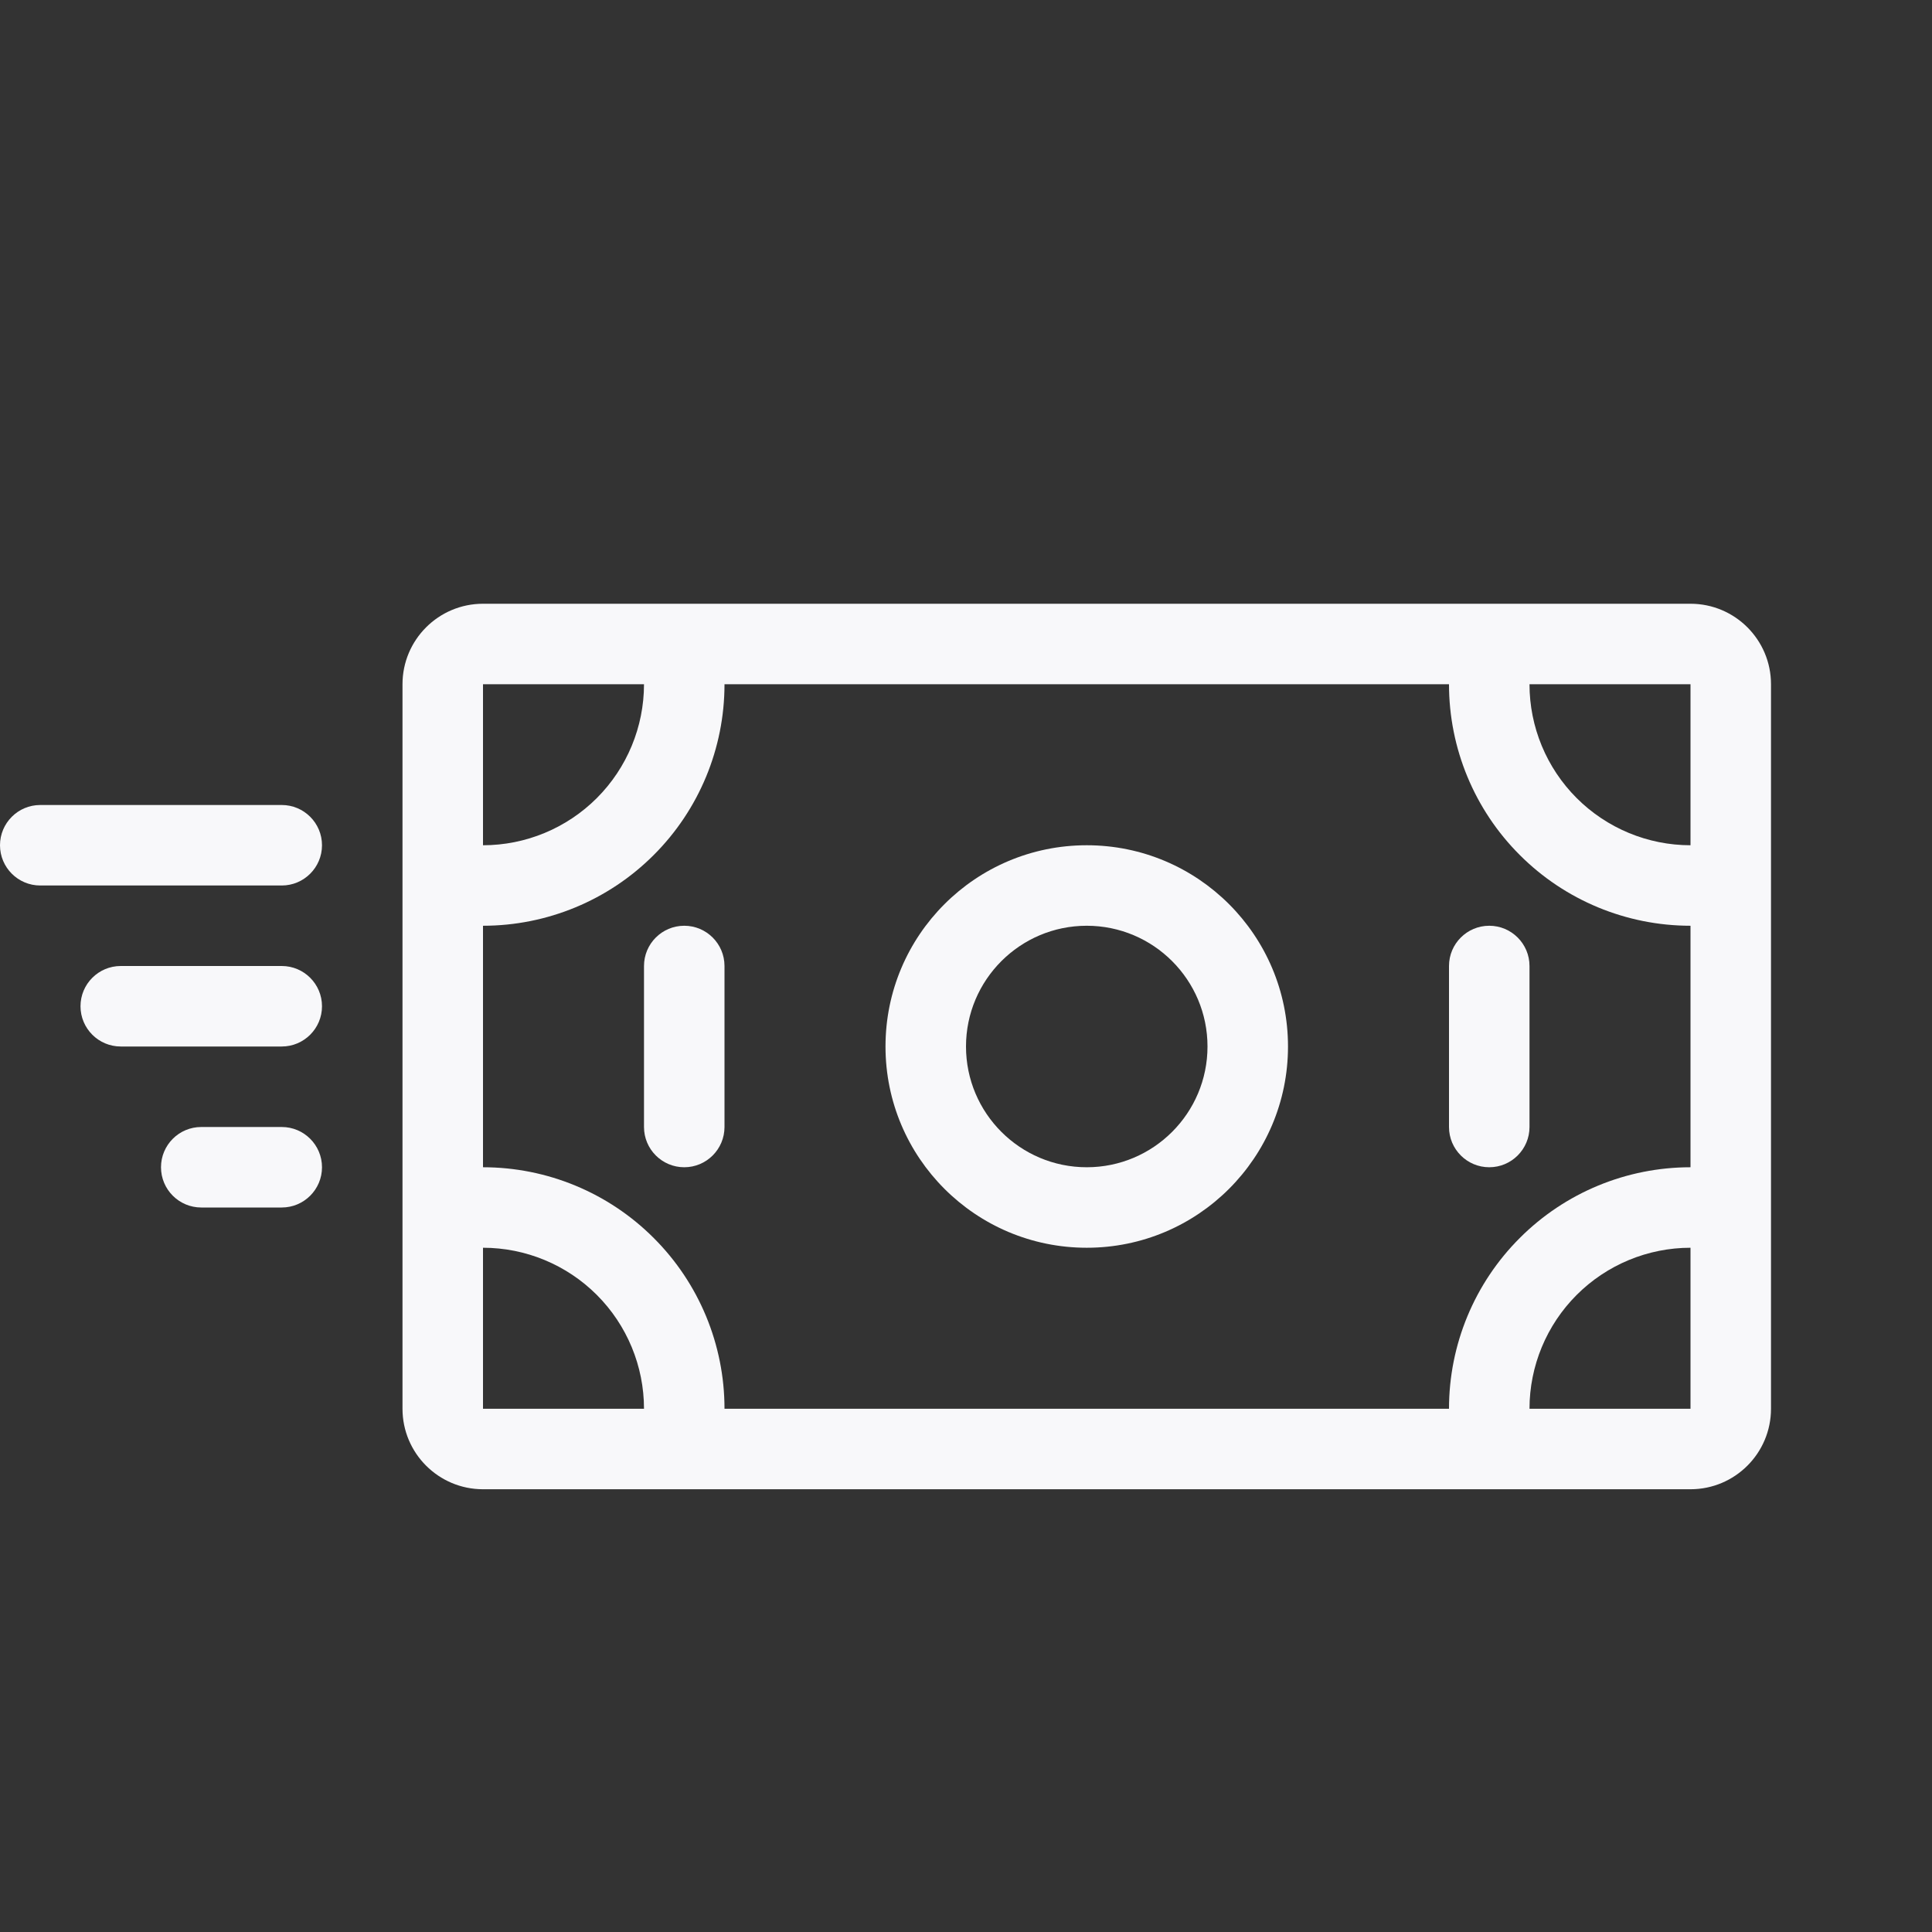 <svg width="24" height="24" viewBox="0 0 24 24" fill="none" xmlns="http://www.w3.org/2000/svg">
<rect x="0" y="0" width="24" height="24" fill="#333333" stroke="none"/>
<path d="M8.5 11.5C8.776 11.5 9 11.724 9 12V14C9 14.276 8.776 14.5 8.5 14.5C8.224 14.5 8 14.276 8 14V12C8 11.724 8.224 11.5 8.5 11.5Z" fill="#F8F8FA"/>
<path d="M19 12C19 11.724 18.776 11.5 18.5 11.5C18.224 11.5 18 11.724 18 12V14C18 14.276 18.224 14.5 18.5 14.5C18.776 14.5 19 14.276 19 14V12Z" fill="#F8F8FA"/>
<path fill-rule="evenodd" clip-rule="evenodd" d="M13.5 10.5C12.119 10.5 11 11.619 11 13C11 14.381 12.119 15.5 13.5 15.5C14.881 15.5 16 14.381 16 13C16 11.619 14.881 10.5 13.5 10.5ZM12 13C12 12.172 12.672 11.5 13.5 11.5C14.328 11.5 15 12.172 15 13C15 13.828 14.328 14.5 13.5 14.5C12.672 14.5 12 13.828 12 13Z" fill="#F8F8FA"/>
<path fill-rule="evenodd" clip-rule="evenodd" d="M5 8.5C5 7.948 5.448 7.5 6 7.5H21C21.552 7.5 22 7.948 22 8.5V17.5C22 18.052 21.552 18.5 21 18.5H6C5.448 18.5 5 18.052 5 17.5V8.5ZM19.586 9.914C19.961 10.289 20.47 10.5 21 10.5V8.5H19C19 9.03 19.211 9.539 19.586 9.914ZM8.121 10.621C8.684 10.059 9 9.296 9 8.5H18C18 9.296 18.316 10.059 18.879 10.621C19.441 11.184 20.204 11.5 21 11.5V14.5C20.204 14.5 19.441 14.816 18.879 15.379C18.316 15.941 18 16.704 18 17.5H9C9 16.704 8.684 15.941 8.121 15.379C7.559 14.816 6.796 14.5 6 14.5V11.5C6.796 11.5 7.559 11.184 8.121 10.621ZM19.586 16.086C19.961 15.711 20.47 15.5 21 15.5V17.5H19C19 16.97 19.211 16.461 19.586 16.086ZM7.414 16.086C7.789 16.461 8 16.97 8 17.5H6V15.5C6.53 15.5 7.039 15.711 7.414 16.086ZM7.414 9.914C7.039 10.289 6.53 10.5 6 10.5V8.5L8 8.5C8 9.03 7.789 9.539 7.414 9.914Z" fill="#F8F8FA"/>
<path d="M0 10.5C0 10.224 0.224 10 0.5 10H3.5C3.776 10 4 10.224 4 10.5C4 10.776 3.776 11 3.5 11H0.5C0.224 11 0 10.776 0 10.5Z" fill="#F8F8FA"/>
<path d="M1 12.5C1 12.224 1.224 12 1.5 12H3.5C3.776 12 4 12.224 4 12.5C4 12.776 3.776 13 3.5 13H1.5C1.224 13 1 12.776 1 12.5Z" fill="#F8F8FA"/>
<path d="M2.5 14C2.224 14 2 14.224 2 14.5C2 14.776 2.224 15 2.5 15H3.5C3.776 15 4 14.776 4 14.5C4 14.224 3.776 14 3.5 14H2.5Z" fill="#F8F8FA"/>
</svg>
